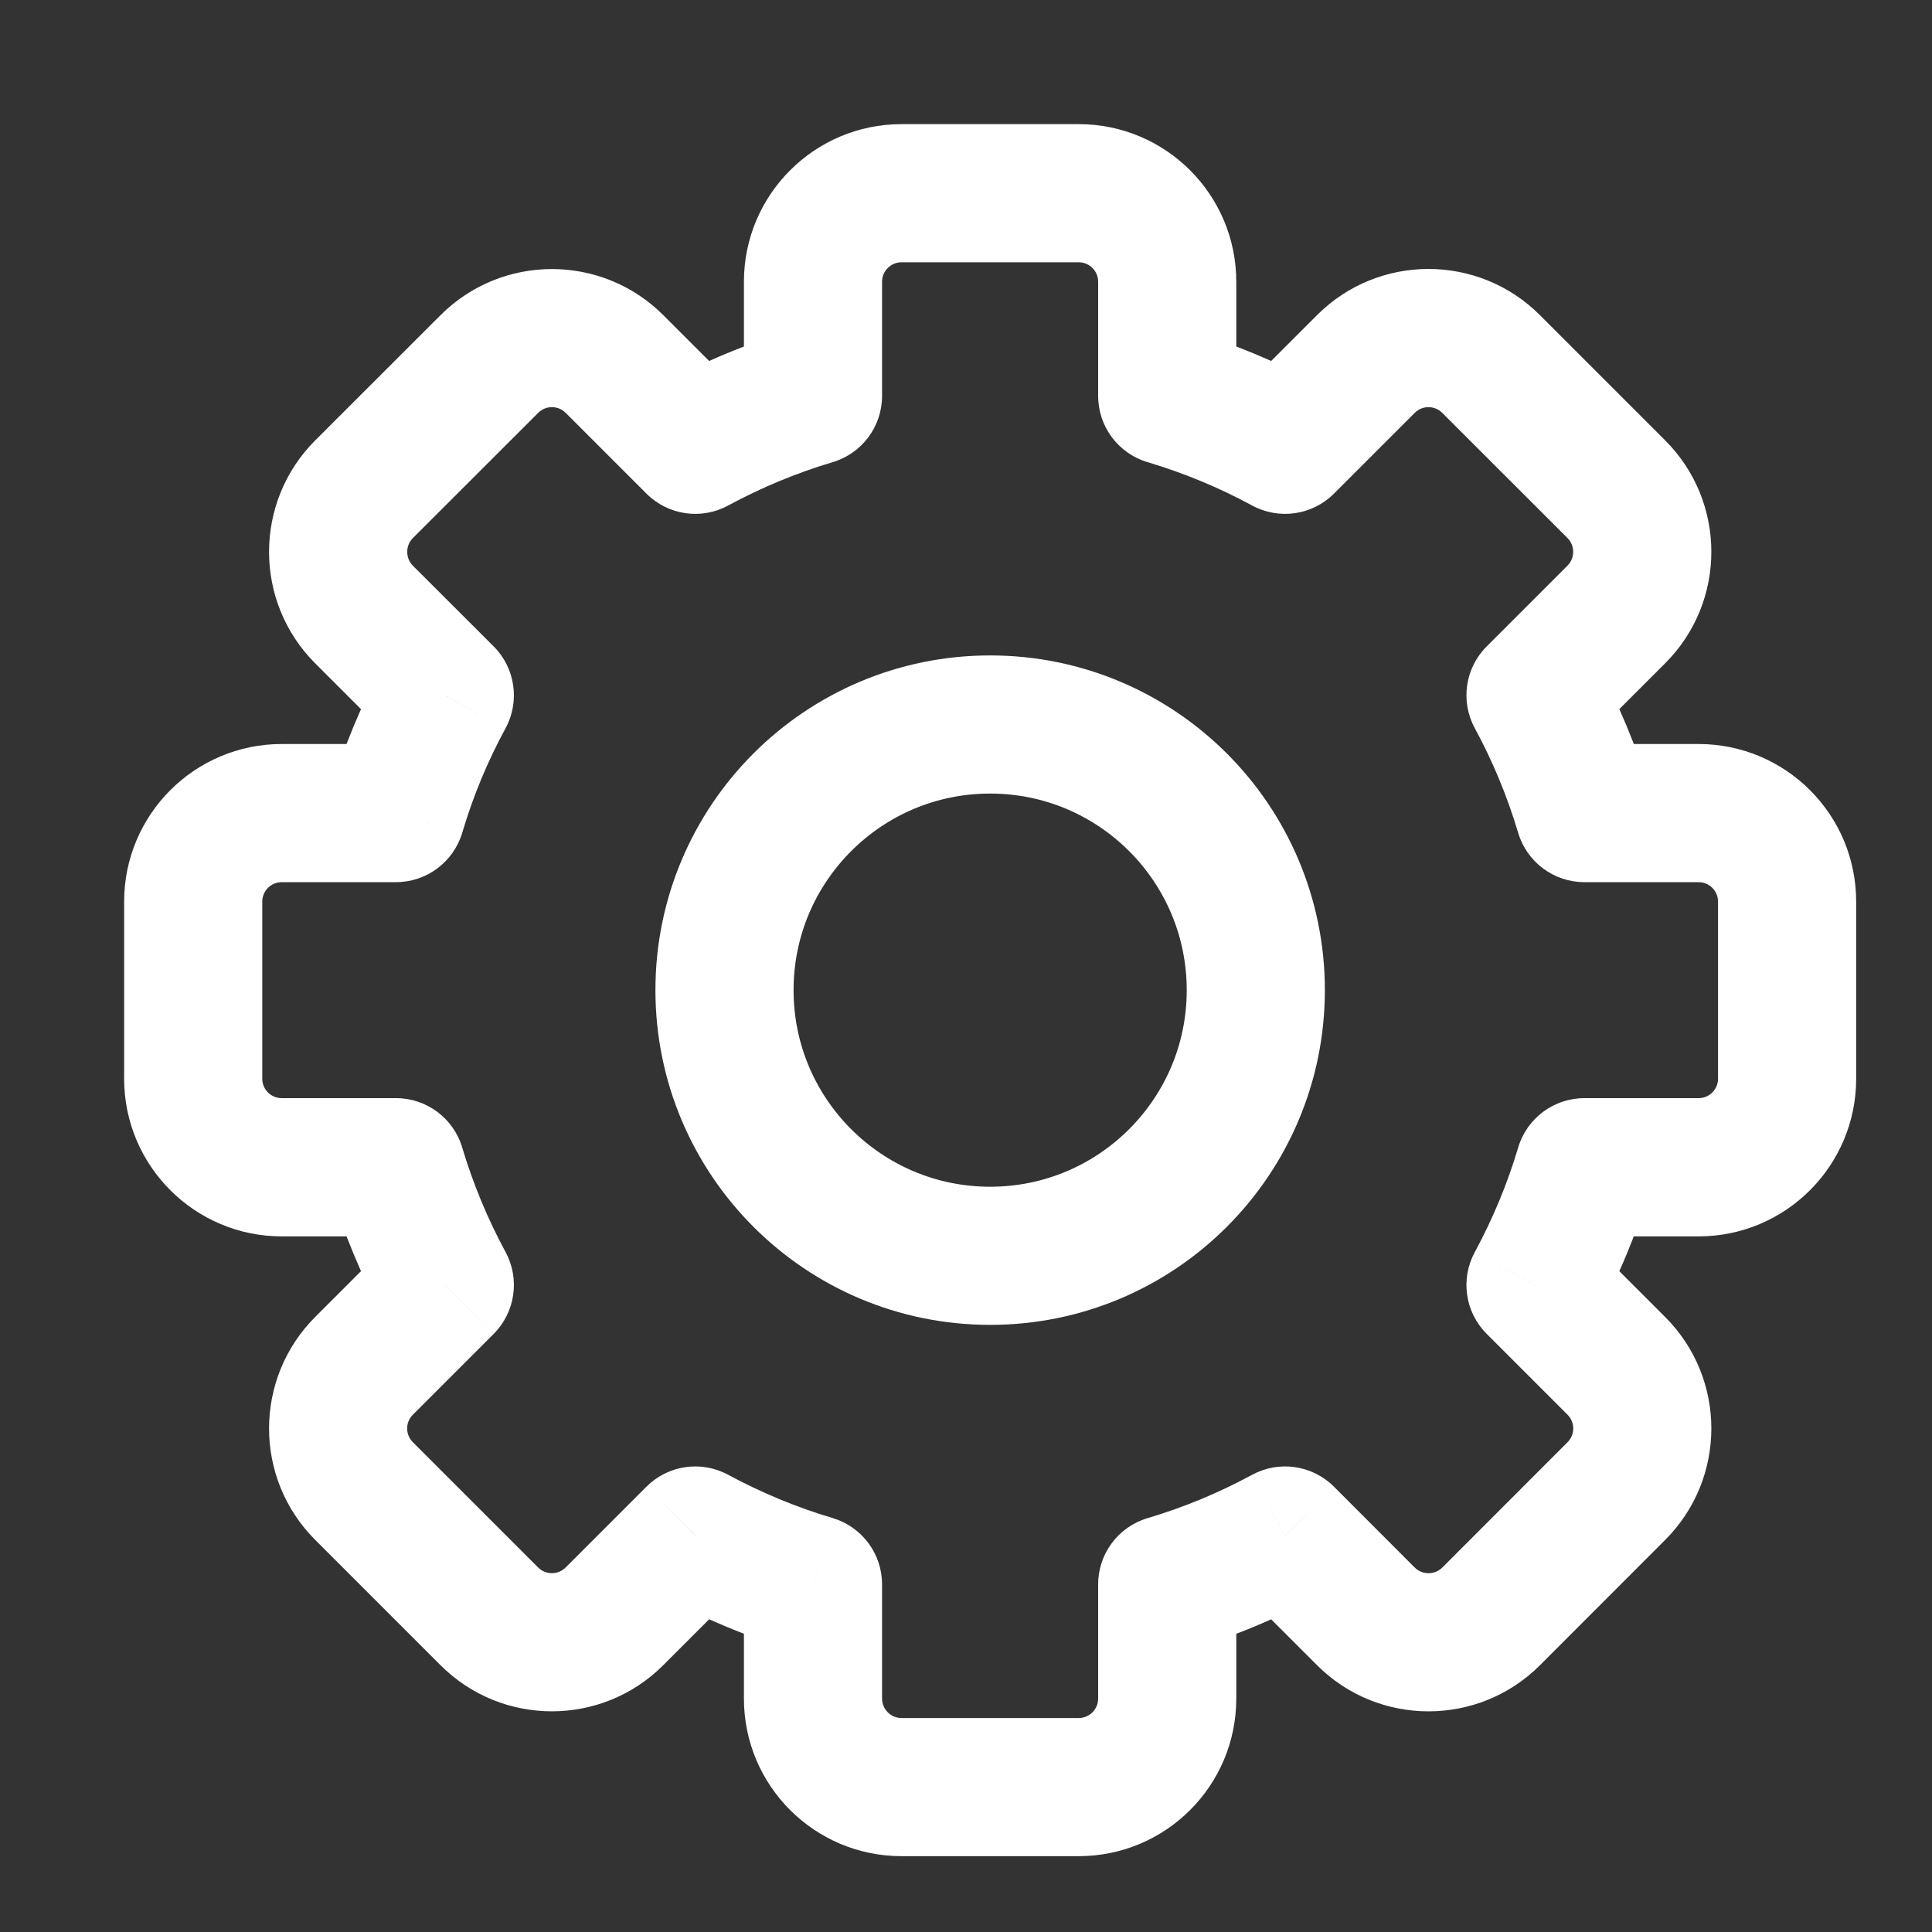 <svg width="20" height="20" viewBox="0 0 20 20" fill="none" xmlns="http://www.w3.org/2000/svg">
<rect x="0" y="0" width="20" height="20" fill="#333333" stroke="none"/>
<path d="M12.083 4.099H11.368C11.368 4.415 11.576 4.694 11.879 4.784L12.083 4.099ZM13.303 4.604L12.962 5.233C13.241 5.384 13.585 5.334 13.809 5.11L13.303 4.604ZM14.139 3.768L13.634 3.262L13.634 3.262L14.139 3.768ZM15.436 3.768L15.941 3.262L15.941 3.262L15.436 3.768ZM16.732 5.064L17.238 4.559L17.238 4.559L16.732 5.064ZM16.732 6.361L17.238 6.866L17.238 6.866L16.732 6.361ZM15.896 7.197L15.39 6.692C15.166 6.915 15.116 7.26 15.267 7.538L15.896 7.197ZM16.401 8.417L15.716 8.621C15.806 8.924 16.085 9.132 16.401 9.132V8.417ZM16.401 12.084V11.368C16.085 11.368 15.806 11.576 15.716 11.88L16.401 12.084ZM15.896 13.303L15.267 12.962C15.116 13.24 15.166 13.584 15.39 13.808L15.896 13.303ZM14.14 16.732L13.634 17.238L13.634 17.238L14.14 16.732ZM13.303 15.895L13.809 15.39C13.585 15.166 13.241 15.116 12.962 15.267L13.303 15.895ZM12.083 16.401L11.879 15.716C11.576 15.806 11.368 16.085 11.368 16.401H12.083ZM8.416 16.401H9.131C9.131 16.084 8.923 15.806 8.62 15.715L8.416 16.401ZM7.198 15.895L7.538 15.267C7.26 15.116 6.916 15.166 6.692 15.39L7.198 15.895ZM5.065 16.732L5.57 16.226L5.57 16.226L5.065 16.732ZM3.768 15.435L3.263 15.941L3.263 15.941L3.768 15.435ZM4.605 13.302L5.111 13.808C5.334 13.584 5.384 13.24 5.234 12.962L4.605 13.302ZM4.1 12.084L4.785 11.88C4.695 11.576 4.416 11.368 4.1 11.368V12.084ZM4.099 8.417V9.132C4.416 9.132 4.694 8.924 4.785 8.621L4.099 8.417ZM4.605 7.197L5.234 7.538C5.384 7.26 5.334 6.915 5.111 6.692L4.605 7.197ZM3.769 6.361L3.263 6.867L3.263 6.867L3.769 6.361ZM3.769 5.065L3.263 4.559L3.263 4.559L3.769 5.065ZM5.065 3.768L5.571 4.274L5.571 4.274L5.065 3.768ZM6.362 3.768L5.856 4.274L5.856 4.274L6.362 3.768ZM7.198 4.604L6.692 5.11C6.916 5.334 7.26 5.384 7.538 5.233L7.198 4.604ZM8.416 4.099L8.62 4.784C8.923 4.694 9.131 4.415 9.131 4.099H8.416ZM9.333 1.285C8.432 1.285 7.701 2.016 7.701 2.917H9.131C9.131 2.805 9.222 2.715 9.333 2.715V1.285ZM11.166 1.285H9.333V2.715H11.166V1.285ZM12.798 2.917C12.798 2.016 12.068 1.285 11.166 1.285V2.715C11.278 2.715 11.368 2.805 11.368 2.917H12.798ZM12.798 4.099V2.917H11.368V4.099H12.798ZM13.644 3.976C13.216 3.744 12.762 3.555 12.287 3.413L11.879 4.784C12.258 4.897 12.621 5.048 12.962 5.233L13.644 3.976ZM13.634 3.262L12.797 4.099L13.809 5.11L14.645 4.274L13.634 3.262ZM15.941 3.262C15.304 2.625 14.271 2.625 13.634 3.262L14.645 4.274C14.724 4.195 14.851 4.195 14.93 4.274L15.941 3.262ZM17.238 4.559L15.941 3.262L14.93 4.274L16.227 5.57L17.238 4.559ZM17.238 6.866C17.875 6.229 17.875 5.196 17.238 4.559L16.227 5.57C16.305 5.649 16.305 5.776 16.227 5.855L17.238 6.866ZM16.401 7.703L17.238 6.866L16.227 5.855L15.39 6.692L16.401 7.703ZM17.087 8.213C16.945 7.738 16.756 7.284 16.524 6.856L15.267 7.538C15.452 7.879 15.603 8.242 15.716 8.621L17.087 8.213ZM16.401 9.132H17.583V7.702H16.401V9.132ZM17.583 9.132C17.695 9.132 17.785 9.222 17.785 9.334H19.215C19.215 8.432 18.485 7.702 17.583 7.702V9.132ZM17.785 9.334V11.167H19.215V9.334H17.785ZM17.785 11.167C17.785 11.278 17.695 11.368 17.583 11.368V12.799C18.485 12.799 19.215 12.068 19.215 11.167H17.785ZM17.583 11.368H16.401V12.799H17.583V11.368ZM16.524 13.643C16.756 13.216 16.945 12.762 17.087 12.287L15.716 11.88C15.603 12.258 15.452 12.62 15.267 12.962L16.524 13.643ZM17.238 13.634L16.401 12.797L15.39 13.808L16.227 14.645L17.238 13.634ZM17.238 15.941C17.875 15.304 17.875 14.271 17.238 13.634L16.227 14.645C16.306 14.724 16.306 14.851 16.227 14.93L17.238 15.941ZM15.942 17.238L17.238 15.941L16.227 14.93L14.931 16.227L15.942 17.238ZM13.634 17.238C14.271 17.875 15.305 17.875 15.942 17.238L14.931 16.227C14.852 16.305 14.724 16.305 14.645 16.227L13.634 17.238ZM12.797 16.401L13.634 17.238L14.645 16.227L13.809 15.39L12.797 16.401ZM12.287 17.086C12.762 16.945 13.216 16.756 13.644 16.524L12.962 15.267C12.621 15.452 12.258 15.603 11.879 15.716L12.287 17.086ZM12.798 17.583V16.401H11.368V17.583H12.798ZM11.166 19.215C12.068 19.215 12.798 18.485 12.798 17.583H11.368C11.368 17.695 11.278 17.785 11.166 17.785V19.215ZM9.333 19.215H11.166V17.785H9.333V19.215ZM7.701 17.583C7.701 18.485 8.432 19.215 9.333 19.215V17.785C9.222 17.785 9.131 17.695 9.131 17.583H7.701ZM7.701 16.401V17.583H9.131V16.401H7.701ZM6.857 16.524C7.284 16.755 7.738 16.945 8.212 17.086L8.62 15.715C8.242 15.603 7.88 15.451 7.538 15.267L6.857 16.524ZM6.867 17.237L7.703 16.401L6.692 15.39L5.856 16.226L6.867 17.237ZM4.559 17.237C5.196 17.875 6.23 17.875 6.867 17.237L5.856 16.226C5.777 16.305 5.649 16.305 5.57 16.226L4.559 17.237ZM3.263 15.941L4.559 17.237L5.57 16.226L4.274 14.93L3.263 15.941ZM3.263 13.633C2.626 14.271 2.626 15.304 3.263 15.941L4.274 14.93C4.195 14.851 4.195 14.723 4.274 14.645L3.263 13.633ZM4.099 12.797L3.263 13.633L4.274 14.645L5.111 13.808L4.099 12.797ZM3.414 12.287C3.555 12.762 3.745 13.216 3.976 13.643L5.234 12.962C5.049 12.62 4.898 12.258 4.785 11.88L3.414 12.287ZM4.1 11.368H2.917V12.799H4.1V11.368ZM2.917 11.368C2.805 11.368 2.715 11.278 2.715 11.167H1.285C1.285 12.068 2.016 12.799 2.917 12.799V11.368ZM2.715 11.167V9.334H1.285V11.167H2.715ZM2.715 9.334C2.715 9.222 2.805 9.132 2.917 9.132V7.702C2.016 7.702 1.285 8.432 1.285 9.334H2.715ZM2.917 9.132H4.099V7.702H2.917V9.132ZM3.976 6.857C3.745 7.284 3.555 7.738 3.414 8.213L4.785 8.621C4.897 8.242 5.048 7.879 5.234 7.538L3.976 6.857ZM3.263 6.867L4.099 7.703L5.111 6.692L4.274 5.856L3.263 6.867ZM3.263 4.559C2.626 5.196 2.626 6.23 3.263 6.867L4.274 5.856C4.196 5.777 4.196 5.649 4.274 5.57L3.263 4.559ZM4.56 3.263L3.263 4.559L4.274 5.57L5.571 4.274L4.56 3.263ZM6.867 3.263C6.23 2.626 5.197 2.626 4.56 3.263L5.571 4.274C5.65 4.195 5.777 4.195 5.856 4.274L6.867 3.263ZM7.703 4.099L6.867 3.263L5.856 4.274L6.692 5.11L7.703 4.099ZM8.212 3.414C7.738 3.555 7.284 3.744 6.857 3.976L7.538 5.233C7.88 5.048 8.242 4.897 8.62 4.784L8.212 3.414ZM7.701 2.917V4.099H9.131V2.917H7.701Z" fill="white"/>
<circle cx="10.25" cy="10.25" r="2.75" stroke="white" stroke-width="1.43" stroke-linecap="round" stroke-linejoin="round"/>
</svg>
